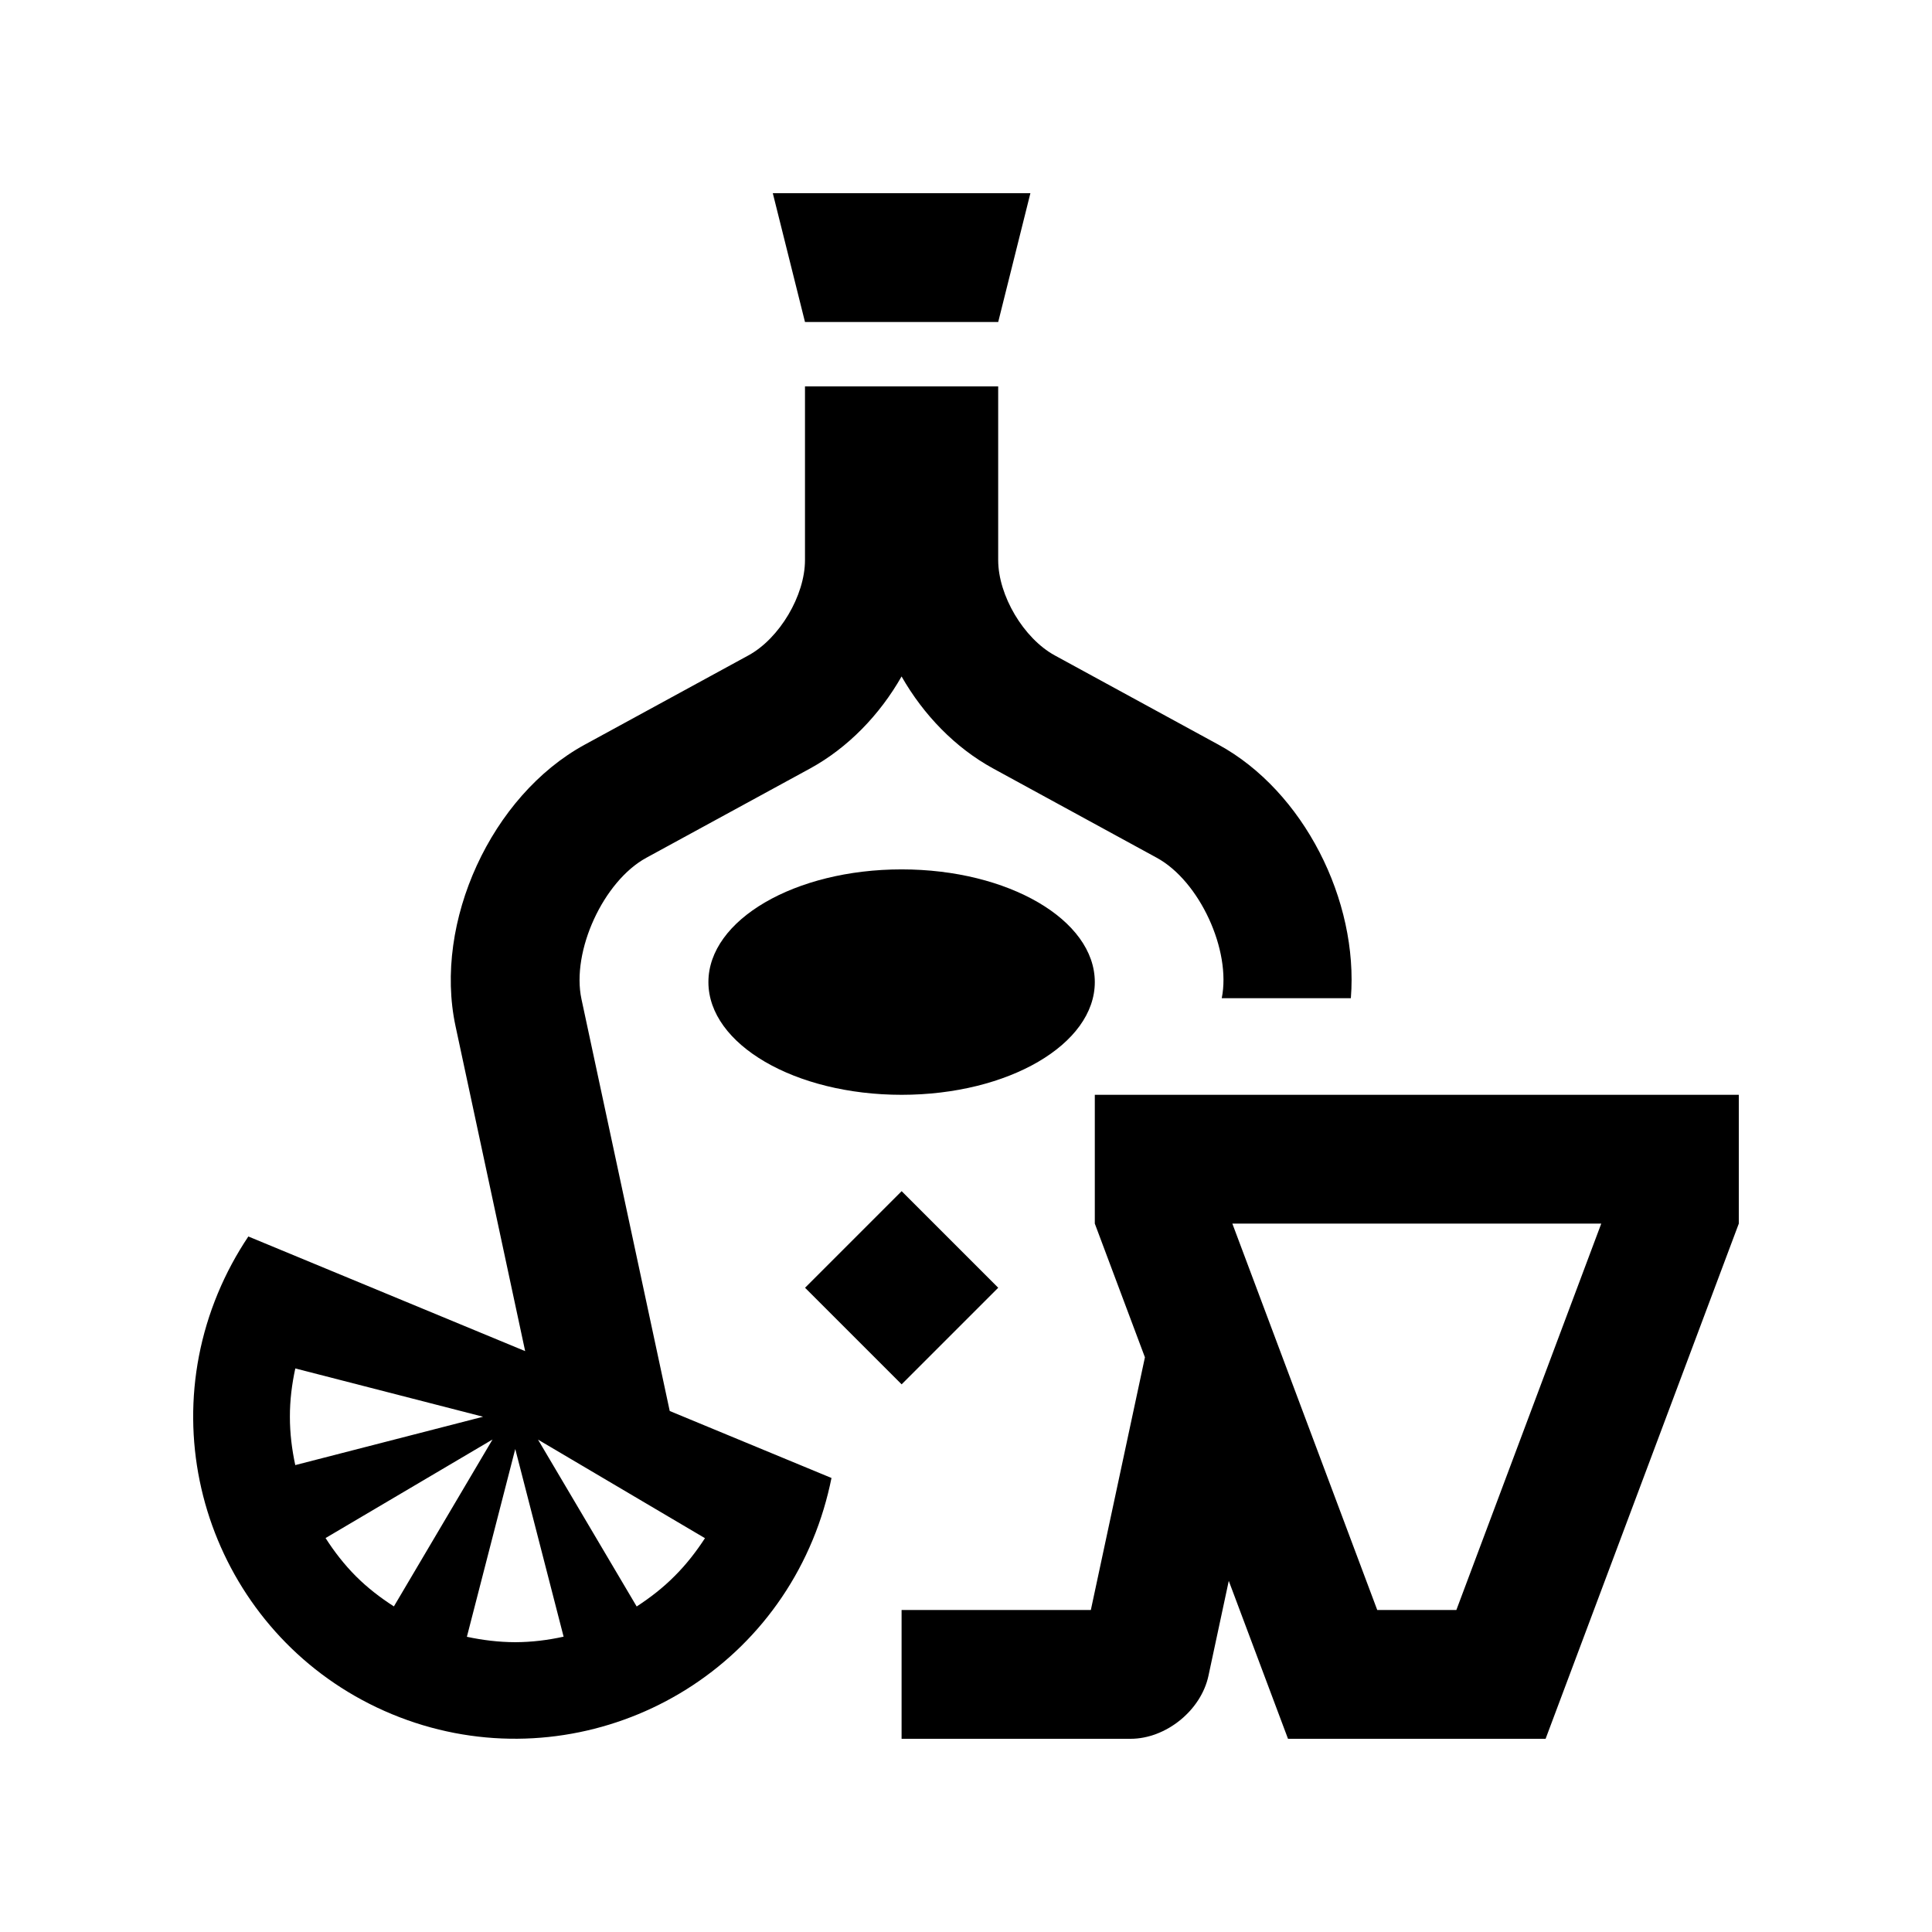 <?xml version="1.0" encoding="utf-8"?>
<!-- Generator: Adobe Illustrator 16.0.0, SVG Export Plug-In . SVG Version: 6.00 Build 0)  -->
<!DOCTYPE svg PUBLIC "-//W3C//DTD SVG 1.0//EN" "http://www.w3.org/TR/2001/REC-SVG-20010904/DTD/svg10.dtd">
<svg version="1.0" id="Layer_1" xmlns="http://www.w3.org/2000/svg" xmlns:xlink="http://www.w3.org/1999/xlink" x="0px" y="0px"
	 width="100px" height="100px" viewBox="0 0 100 100" enable-background="new 0 0 100 100" xml:space="preserve">
<polygon points="41.666,16.666 40,10 53.333,10 51.667,16.666 "/>
<path d="M63.069,38.545l-8.477-4.623c-1.607-0.879-2.926-3.098-2.926-4.932V20H41.666v8.99c0,1.834-1.316,4.053-2.926,4.932
	l-8.477,4.623c-4.829,2.633-7.837,9.189-6.685,14.567l3.604,16.822l-14.328-5.934c-0.611,0.914-1.145,1.897-1.582,2.952
	c-3.524,8.496,0.519,18.255,9.018,21.774c8.503,3.521,18.254-0.524,21.775-9.023c0.438-1.052,0.754-2.126,0.973-3.203l-8.373-3.467
	l-4.568-21.318c-0.531-2.478,1.133-6.104,3.357-7.317l8.479-4.623c1.951-1.068,3.6-2.77,4.732-4.762
	c1.133,1.988,2.78,3.691,4.73,4.758l8.479,4.627c2.214,1.207,3.864,4.791,3.363,7.269h6.683
	C70.325,46.607,67.474,40.947,63.069,38.545z M15.005,73.337c-0.003-0.859,0.104-1.699,0.28-2.507l9.719,2.5l-9.721,2.503
	C15.109,75.026,15.004,74.189,15.005,73.337z M18.418,81.582c-0.605-0.608-1.121-1.276-1.567-1.973l8.642-5.101l-5.105,8.639
	C19.695,82.702,19.025,82.19,18.418,81.582z M26.668,85c-0.857-0.003-1.695-0.107-2.502-0.28L26.67,75l2.502,9.714
	C28.361,84.893,27.527,84.997,26.668,85z M36.489,79.616c-0.448,0.689-0.964,1.357-1.573,1.963
	c-0.602,0.608-1.271,1.123-1.962,1.572l-5.107-8.637L36.489,79.616z"/>
<path d="M56.667,56.667v6.666l2.594,6.921l-2.799,13.079h-9.796V90h11.85c1.833,0,3.649-1.468,4.033-3.259l1.052-4.915L66.667,90H80
	l10-26.667v-6.666H56.667z M75.381,83.333h-4.095l-7.5-20h19.095L75.381,83.333z"/>
<ellipse cx="46.667" cy="50.833" rx="10" ry="5.834"/>
<rect x="43.13" y="63.131" transform="matrix(0.707 0.707 -0.707 0.707 60.809 -13.472)" width="7.071" height="7.071"/>
</svg>
